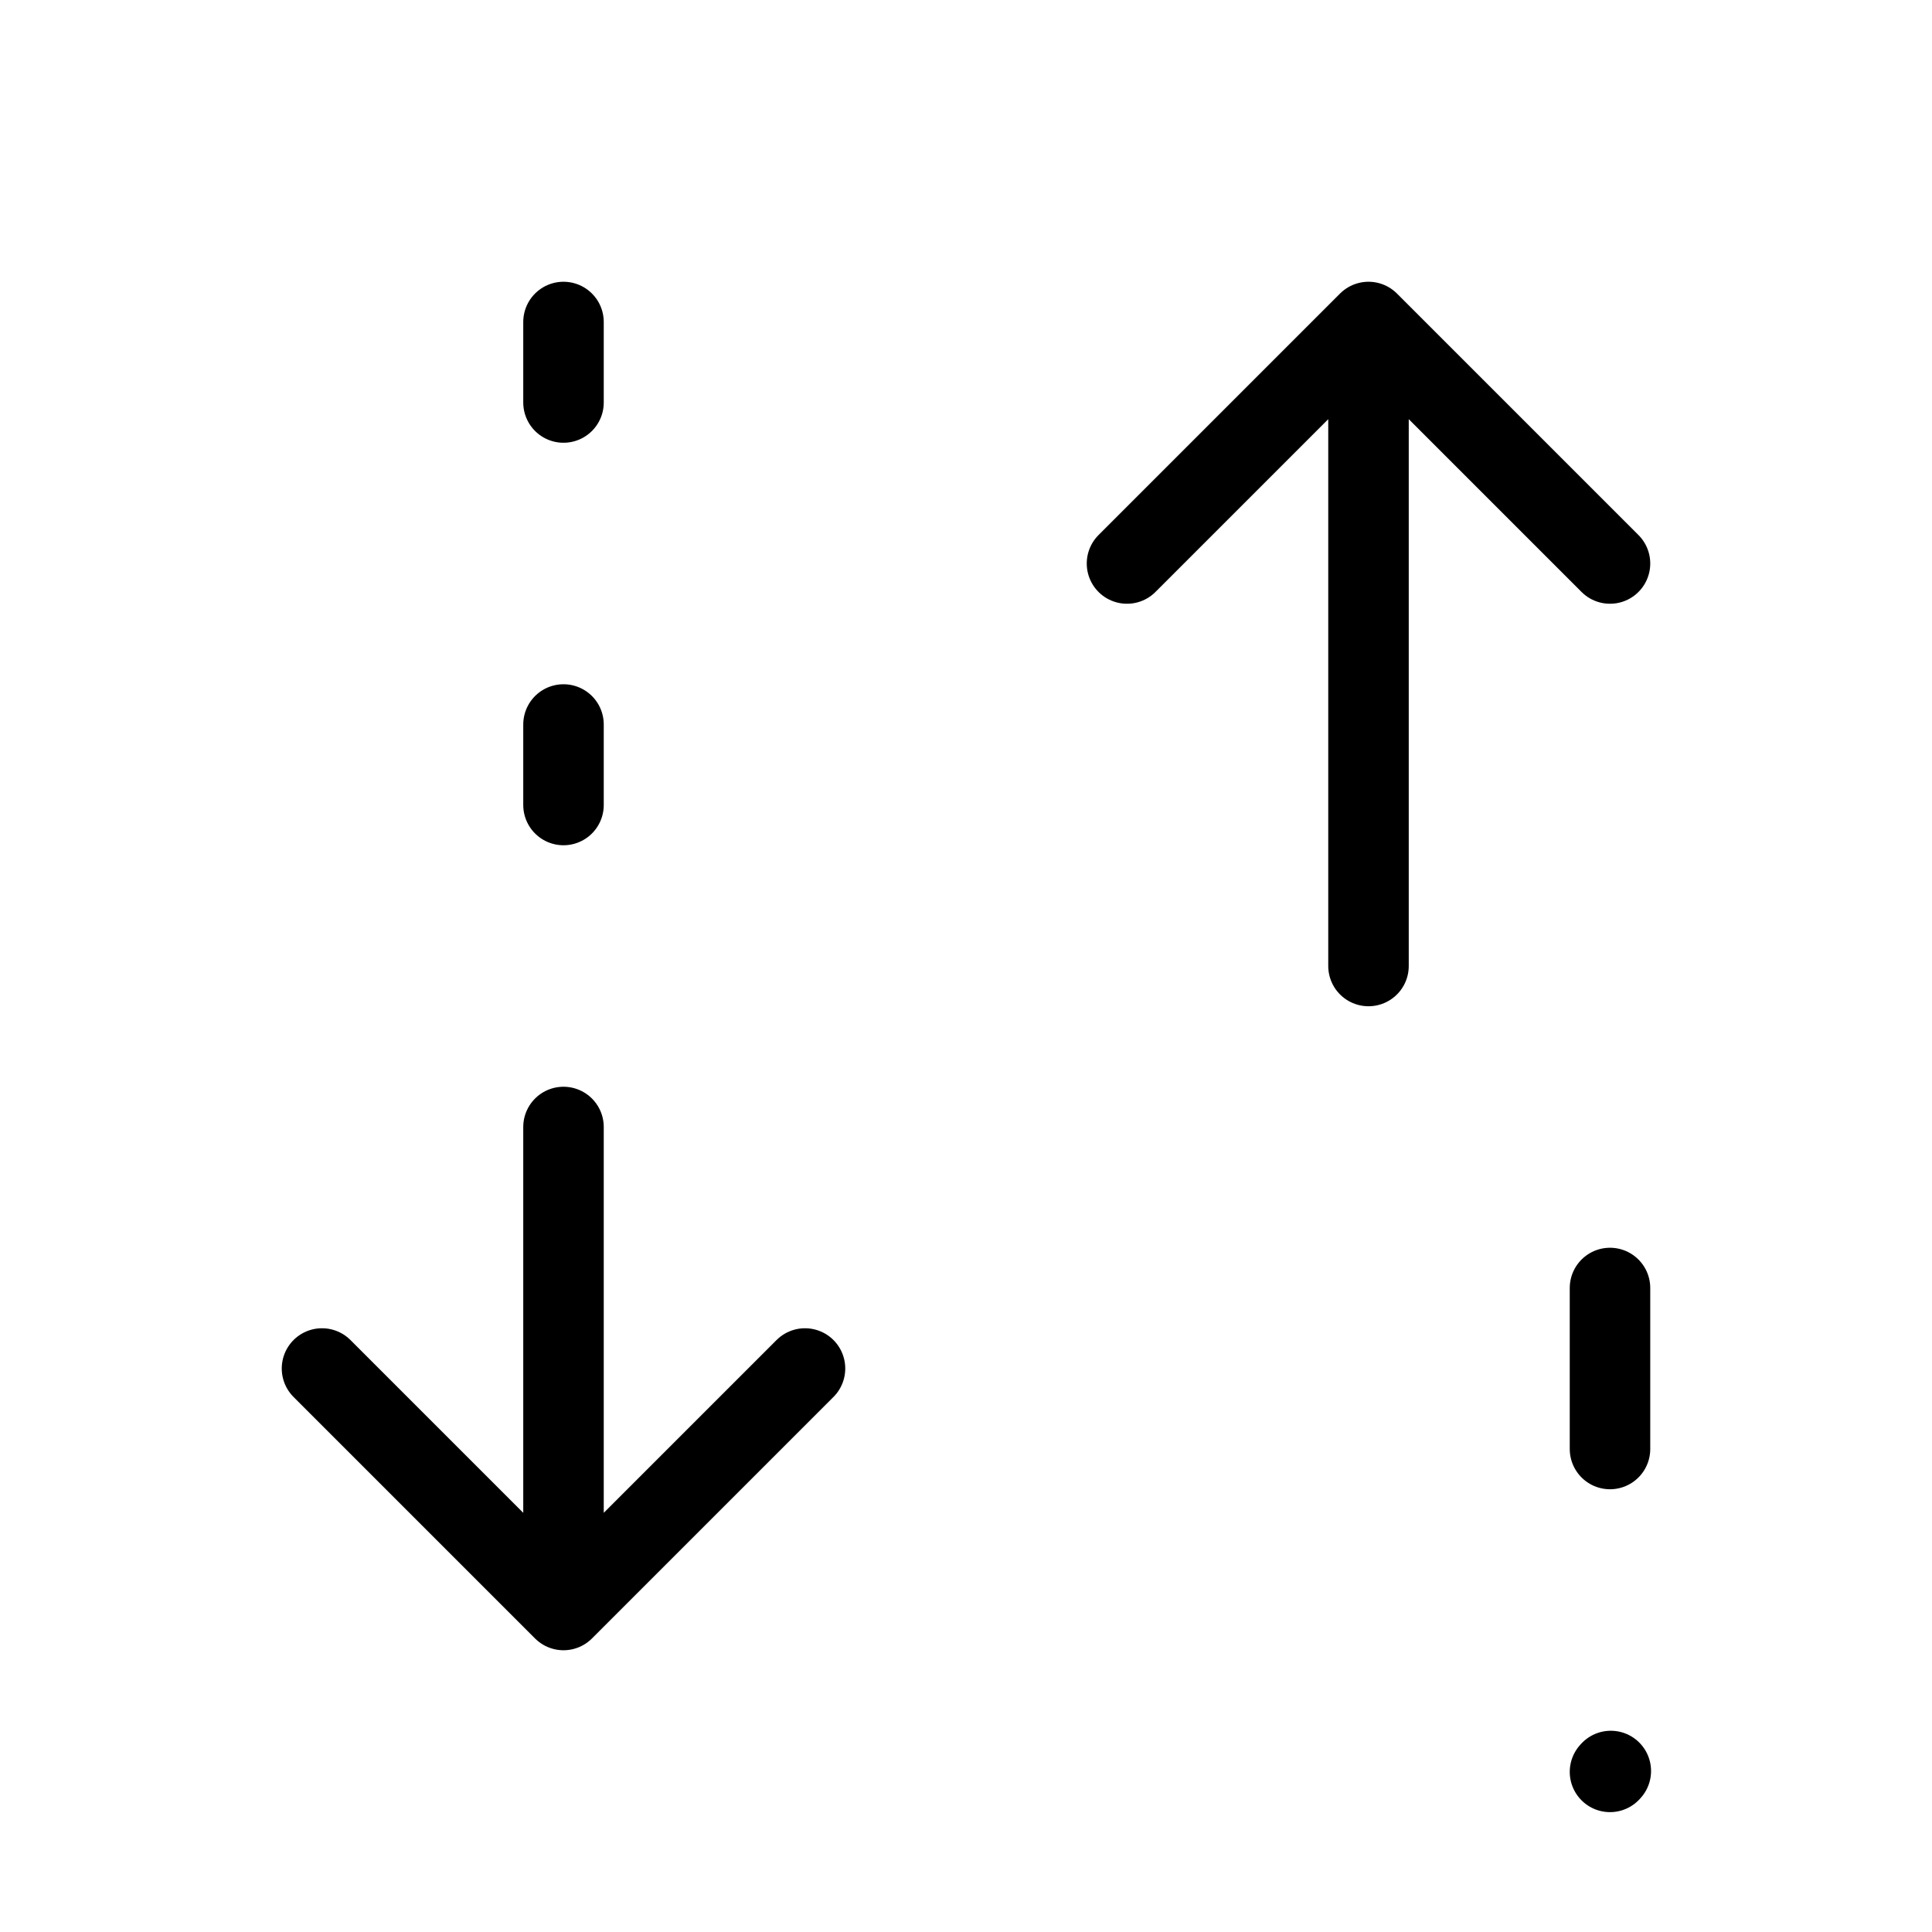<svg width="32" height="32" fill="none" stroke="currentColor" stroke-linecap="round" stroke-linejoin="round" stroke-width="1" viewBox="0 0 24 24" xmlns="http://www.w3.org/2000/svg">
   <path d="M7 4v1"></path>
   <path d="M7 9v1"></path>
   <path d="m17 4-3 3m3 5V4v8Zm0-8 3 3-3-3Z"></path>
   <path d="M20 16v2"></path>
   <path d="m20 22.011.01-.011"></path>
   <path d="m7 20-3-3m3-3v6-6Zm0 6 3-3-3 3Z"></path>
</svg>